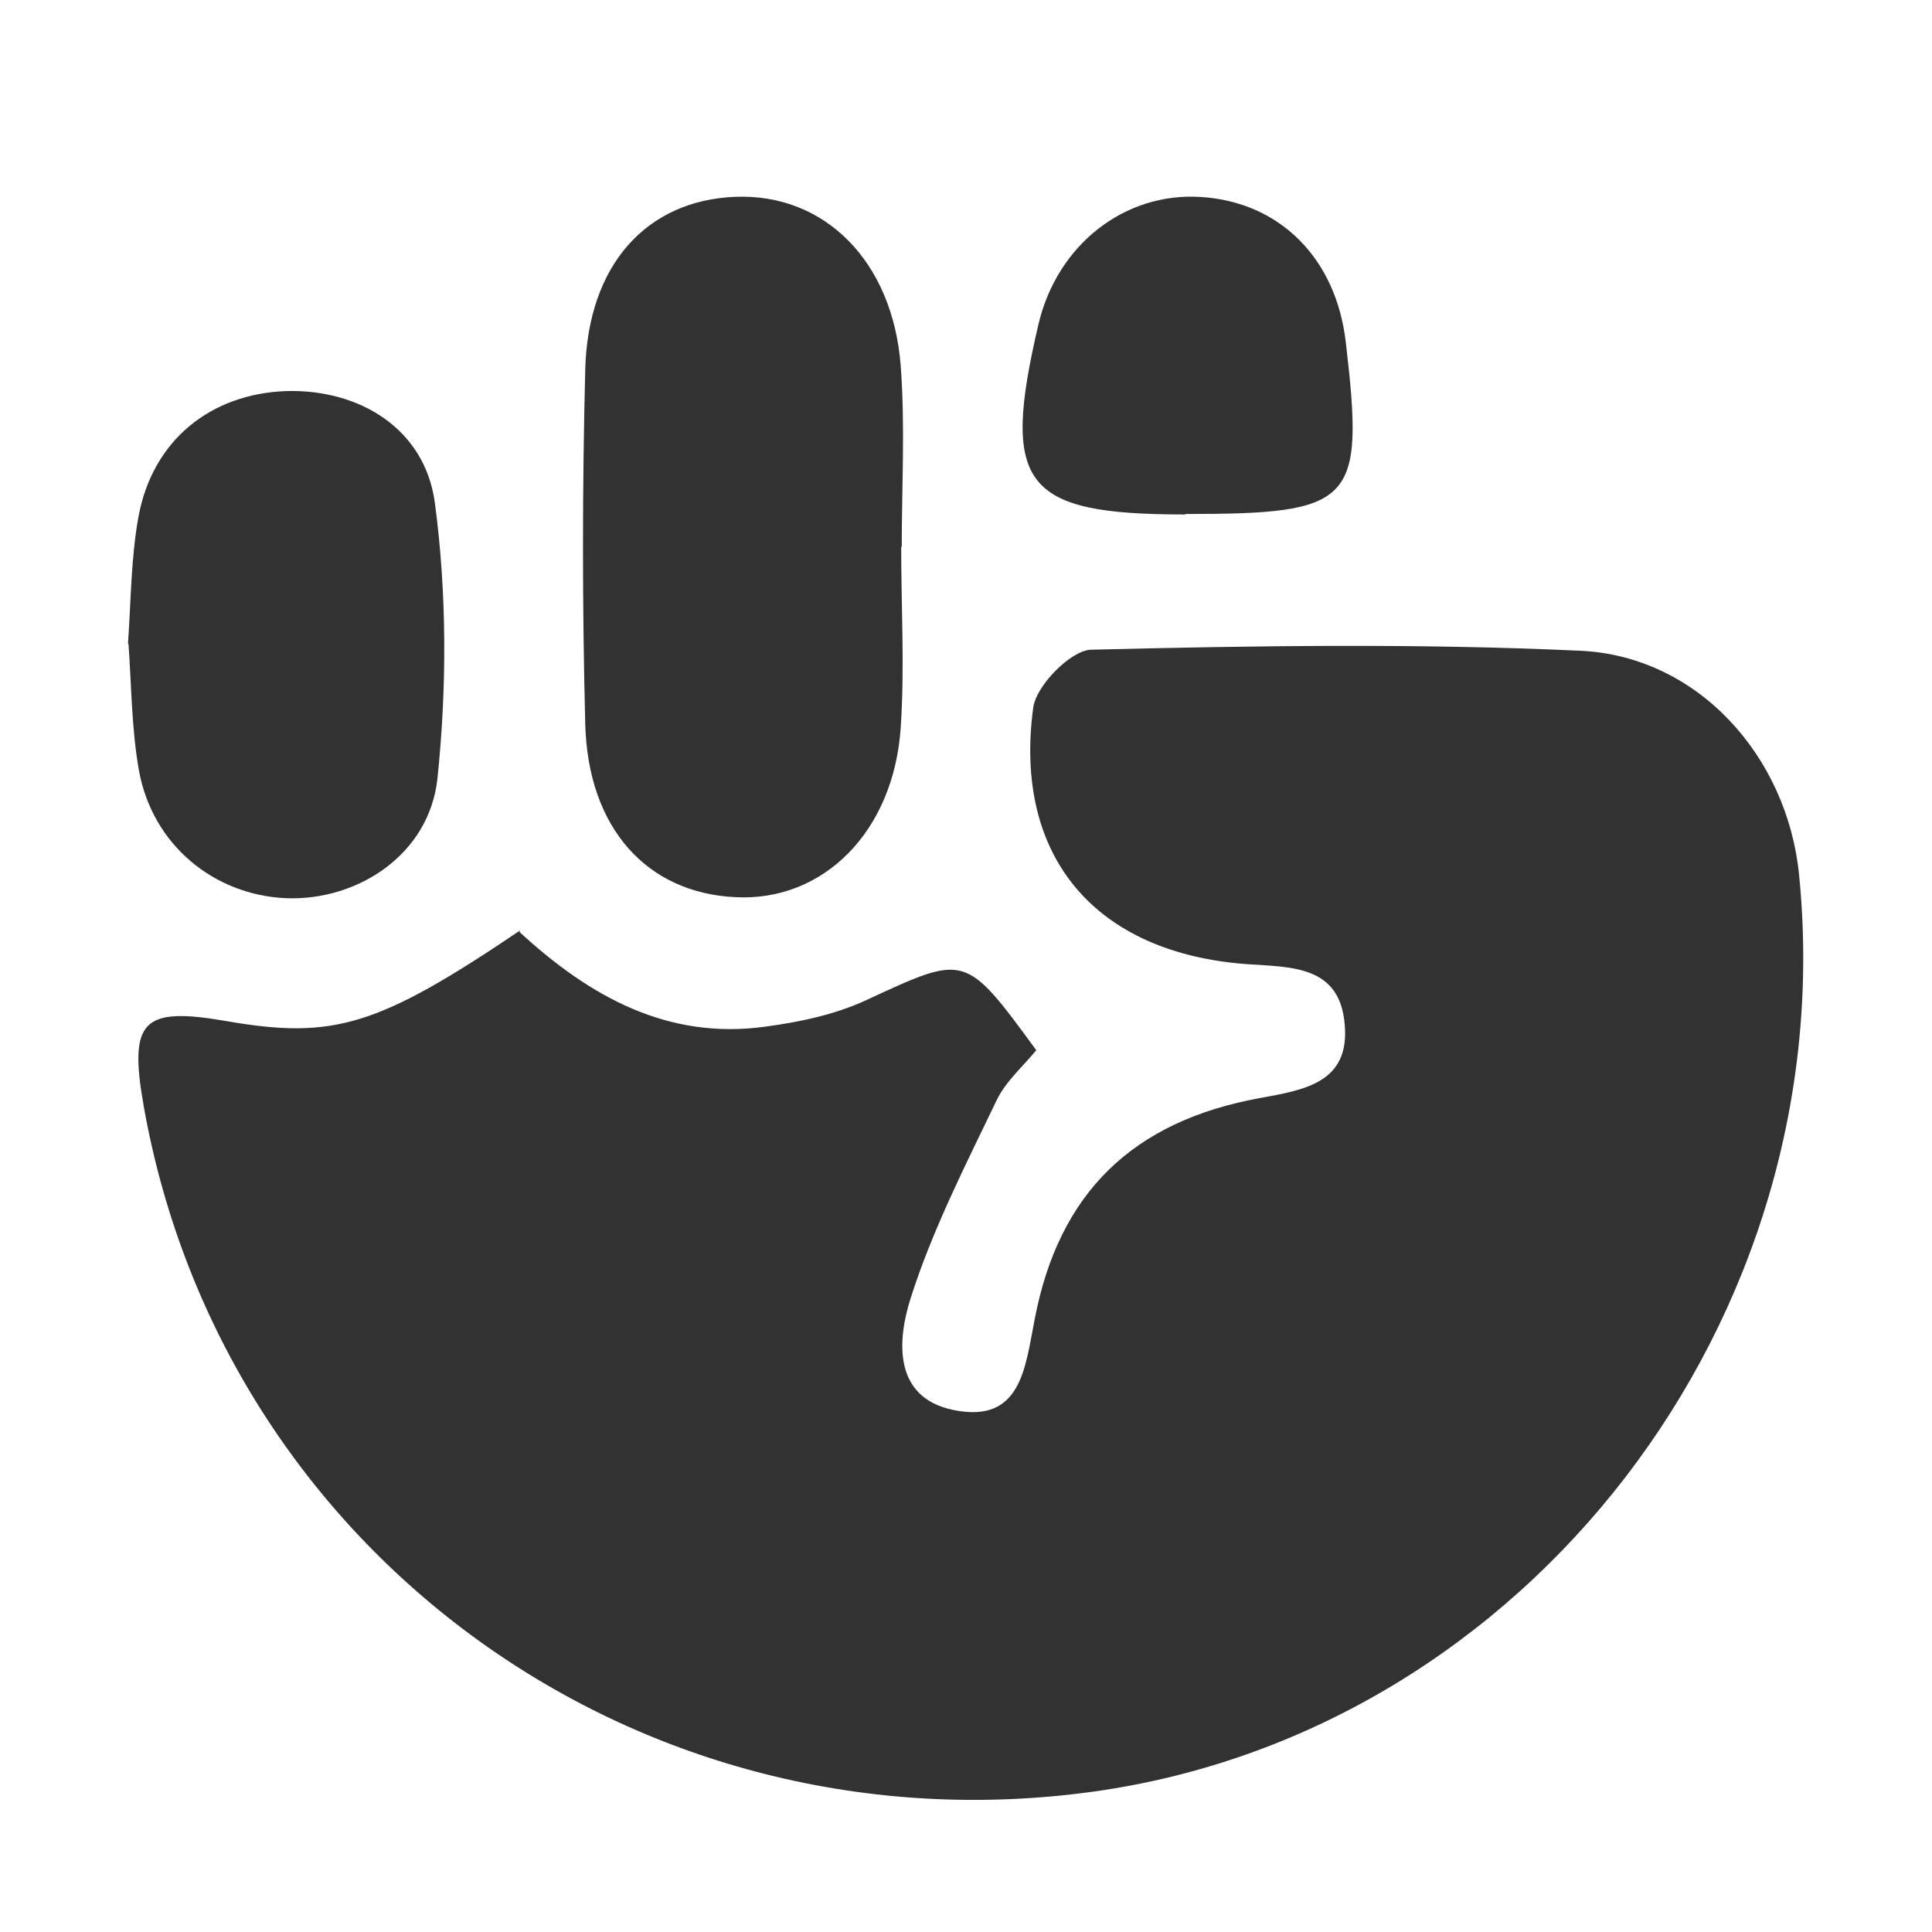 <svg width="24" height="24" viewBox="0 0 24 24" fill="none" xmlns="http://www.w3.org/2000/svg">
<path d="M6.454 11.578C7.329 12.384 8.298 12.921 9.51 12.753C9.935 12.696 10.379 12.603 10.767 12.421C11.998 11.853 11.985 11.834 12.873 13.046C12.71 13.246 12.492 13.434 12.379 13.671C11.992 14.478 11.579 15.284 11.31 16.134C11.148 16.646 11.091 17.359 11.841 17.515C12.691 17.69 12.735 16.984 12.854 16.384C13.154 14.821 14.067 13.928 15.654 13.64C16.198 13.54 16.773 13.453 16.704 12.721C16.642 11.996 16.048 12.015 15.504 11.978C13.617 11.846 12.585 10.653 12.835 8.79C12.873 8.515 13.298 8.084 13.548 8.071C15.573 8.021 17.61 7.99 19.635 8.084C21.091 8.153 22.198 9.39 22.348 10.859C22.904 16.378 18.973 21.496 13.604 22.253C7.96 23.046 2.773 19.309 1.785 13.74C1.598 12.678 1.767 12.503 2.81 12.684C4.142 12.915 4.692 12.753 6.46 11.559L6.454 11.578Z" fill="#323232"/>
<path d="M11.195 6.795C11.195 7.545 11.239 8.295 11.189 9.039C11.102 10.332 10.227 11.201 9.139 11.145C8.039 11.095 7.302 10.289 7.27 8.989C7.233 7.526 7.233 6.057 7.27 4.595C7.302 3.289 8.033 2.489 9.133 2.445C10.239 2.401 11.089 3.239 11.189 4.545C11.245 5.289 11.202 6.039 11.202 6.789L11.195 6.795Z" fill="#323232"/>
<path d="M1.59 7.996C1.627 7.465 1.627 6.927 1.721 6.415C1.896 5.471 2.615 4.89 3.559 4.858C4.459 4.833 5.277 5.321 5.402 6.246C5.552 7.371 5.552 8.54 5.434 9.671C5.334 10.608 4.452 11.19 3.559 11.158C2.659 11.121 1.896 10.496 1.727 9.577C1.634 9.058 1.634 8.527 1.596 7.996H1.59Z" fill="#323232"/>
<path d="M14.726 6.391C12.707 6.391 12.432 6.029 12.9 4.029C13.132 3.041 13.969 2.385 14.919 2.447C15.9 2.51 16.601 3.21 16.719 4.26C16.951 6.247 16.826 6.385 14.726 6.385V6.391Z" fill="#323232"/>
</svg>
